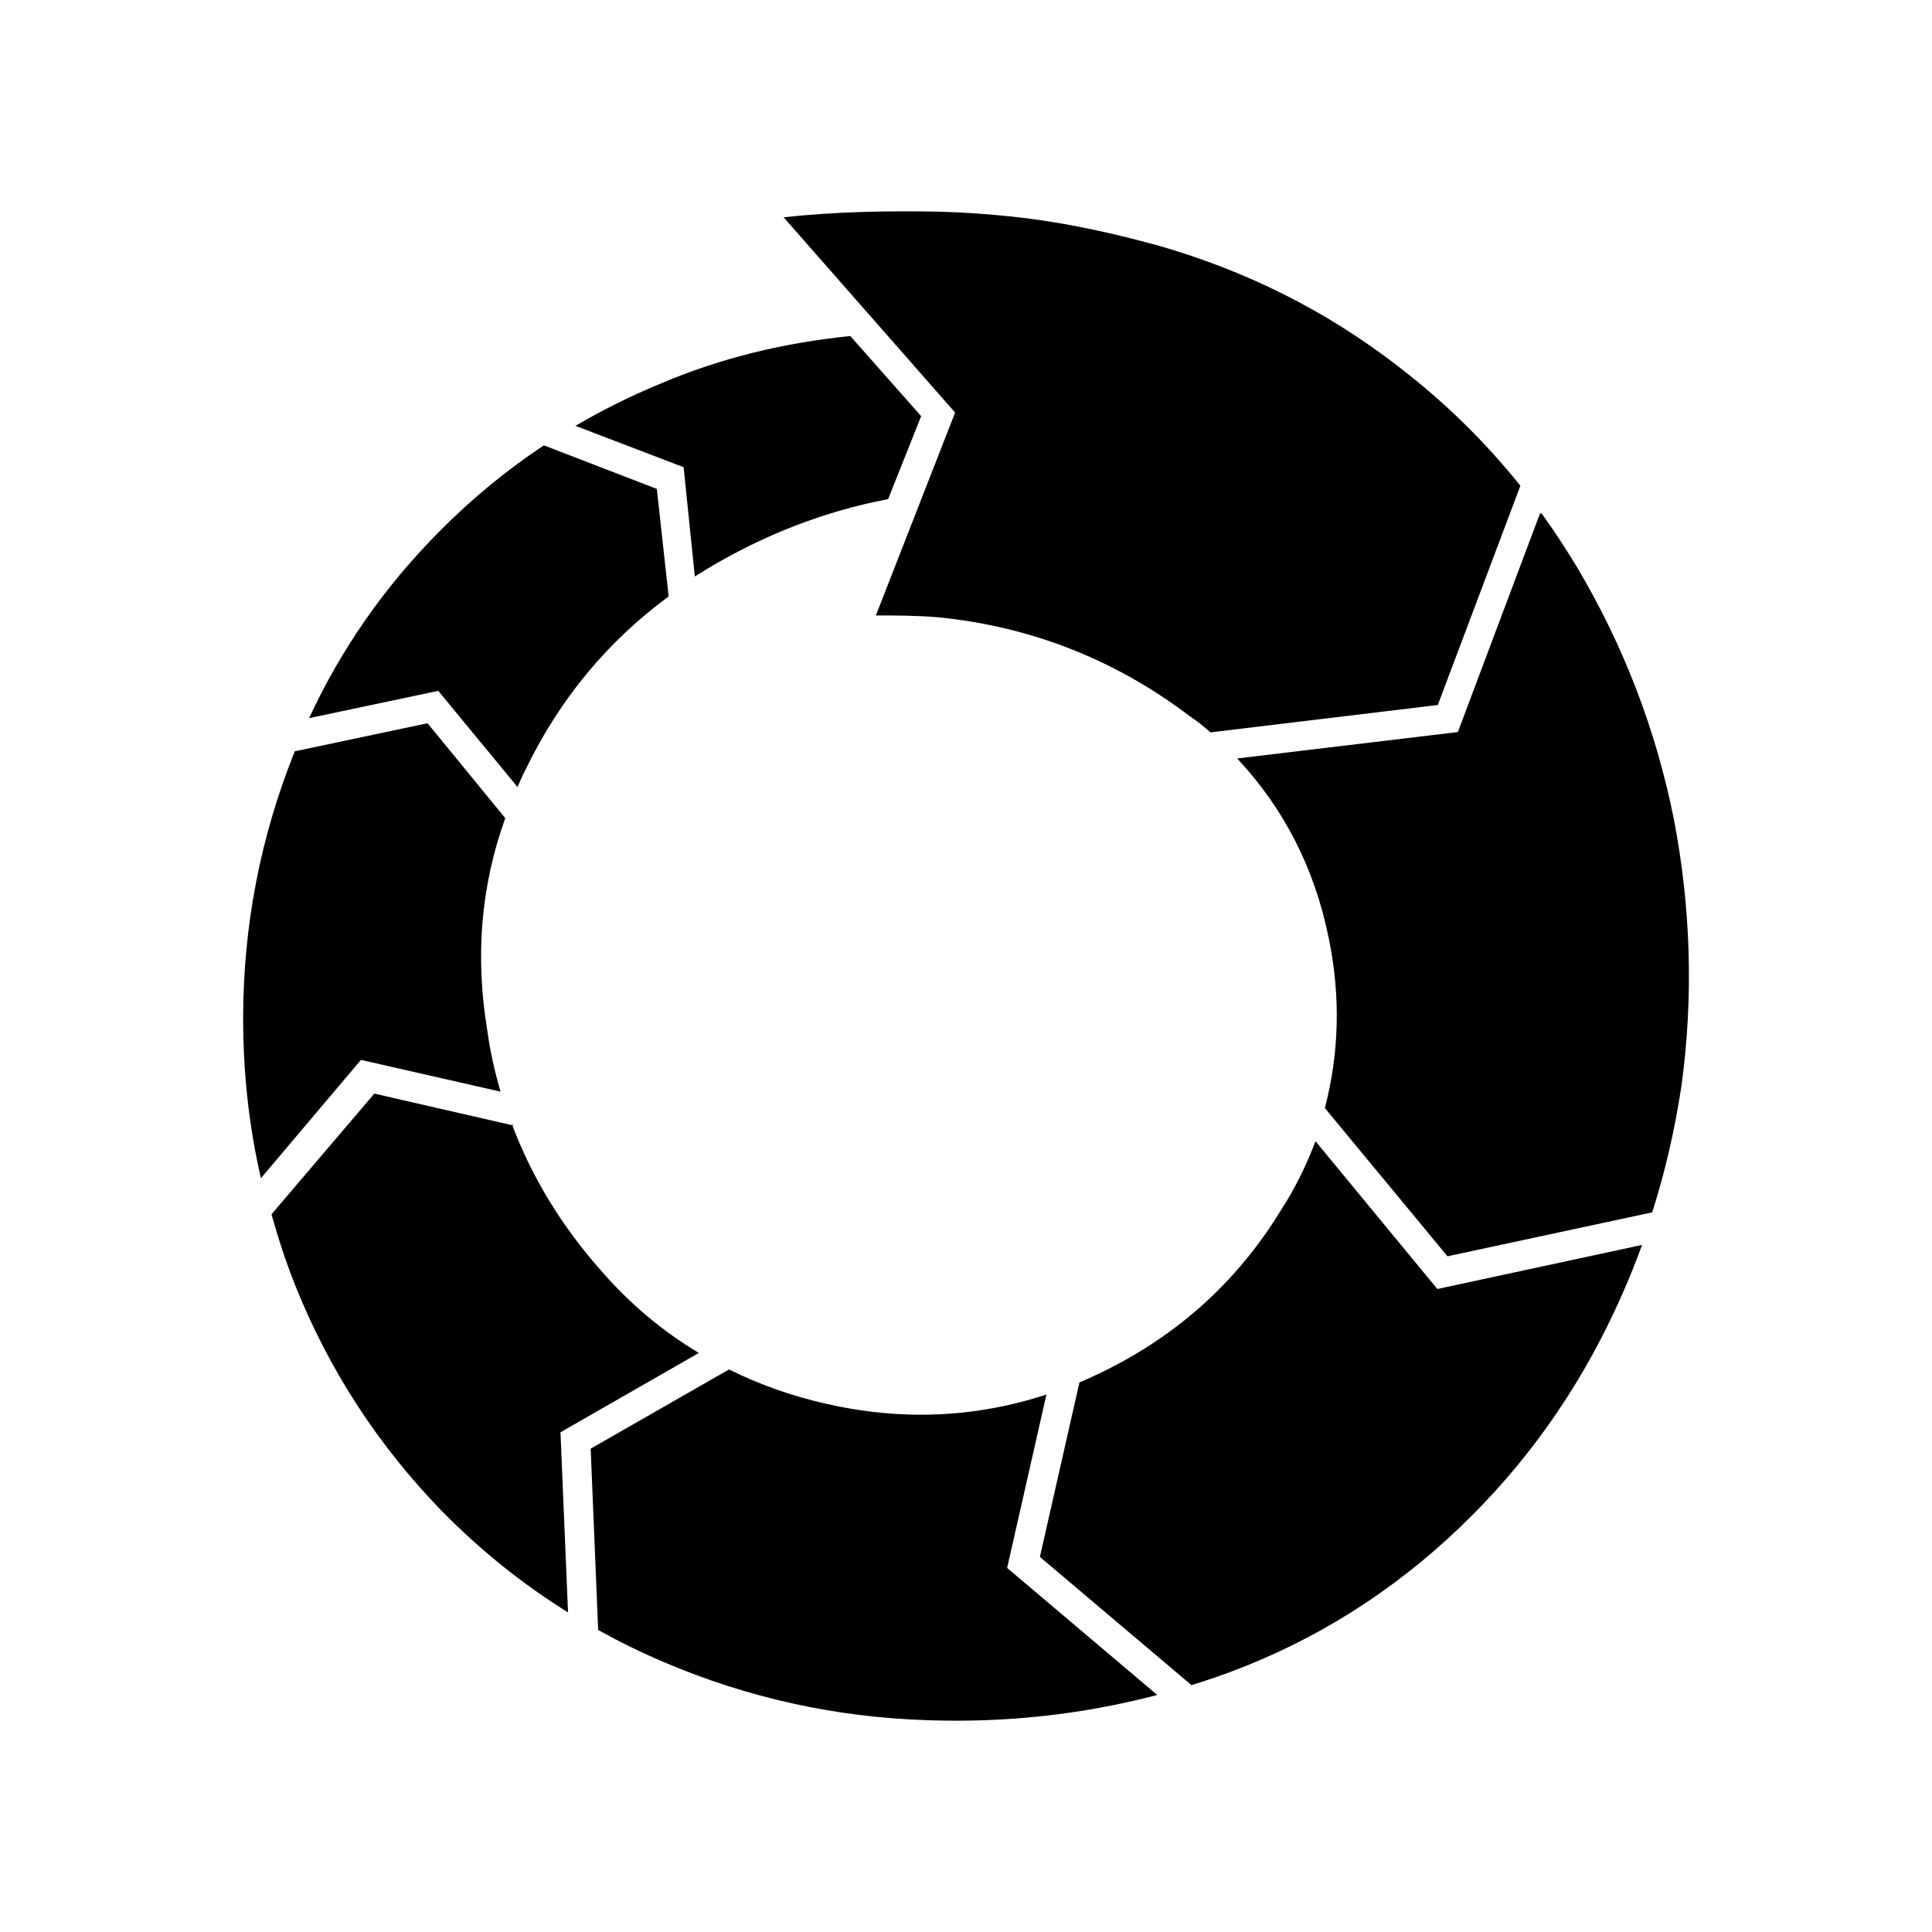 <svg xmlns="http://www.w3.org/2000/svg" width="100%" height="100%" viewBox="0 0 30.72 30.72"><path d="M9.145 6.774c0.428-0.251 0.874-0.473 1.339-0.666 0.981-0.421 1.995-0.659 3.036-0.765l1.127 1.274-0.525 1.319c-1.02 0.195-1.979 0.57-2.879 1.11l-0.195 0.12-0.178-1.737-1.725-0.66v0.005zM8.655 7.084l1.789 0.69 0.188 1.71c-0.969 0.713-1.725 1.623-2.264 2.73-0.051 0.099-0.096 0.198-0.139 0.3l-1.26-1.529-2.054 0.434c0.511-1.104 1.201-2.091 2.063-2.96 0.515-0.522 1.07-0.979 1.667-1.376l0.01 0.001z m11.782 12.052c0.195-0.324 0.354-0.652 0.48-0.99l1.938 2.35 3.255-0.701c-0.187 0.513-0.407 1.015-0.662 1.507-0.671 1.291-1.553 2.409-2.648 3.36-1.112 0.962-2.369 1.665-3.771 2.107-0.027 0.009-0.056 0.016-0.083 0.026l-2.411-2.039 0.629-2.775 0.051-0.021c1.379-0.6 2.457-1.529 3.224-2.835v0.011zM24.513 8.165c0.199 0.273 0.384 0.56 0.563 0.854 0.741 1.248 1.254 2.582 1.539 4.004 0.271 1.41 0.315 2.829 0.12 4.252-0.105 0.684-0.255 1.35-0.464 2.002l-3.255 0.699-1.95-2.357c0.226-0.867 0.255-1.77 0.06-2.709-0.225-1.114-0.72-2.065-1.454-2.85l3.509-0.42 1.306-3.476h0.026zM4.698 11.944l2.1-0.444 1.236 1.509c-0.391 1.084-0.48 2.21-0.285 3.38 0.045 0.334 0.119 0.656 0.21 0.969l-2.22-0.505-1.59 1.881c-0.193-0.833-0.283-1.685-0.283-2.554 0.003-1.451 0.27-2.85 0.807-4.199l0.016-0.039 0.009 0.002zM8.14 17.878c0.319 0.844 0.788 1.614 1.409 2.316 0.465 0.539 0.99 0.975 1.563 1.319l-2.2 1.261 0.12 2.864c-0.726-0.451-1.395-0.99-2-1.605-1.021-1.05-1.8-2.249-2.34-3.6-0.149-0.375-0.27-0.75-0.375-1.125l1.635-1.919 2.22 0.509-0.032-0.02zM11.592 21.775c0.473 0.236 0.979 0.416 1.518 0.54 1.207 0.28 2.385 0.233 3.529-0.141l-0.625 2.757 2.387 2.02c-1.193 0.313-2.414 0.445-3.659 0.401-1.455-0.046-2.853-0.354-4.19-0.925-0.36-0.153-0.705-0.322-1.041-0.51l-0.119-2.882 2.2-1.26zM24.175 7.724L22.862 11.21l-3.614 0.435c-0.105-0.091-0.213-0.181-0.327-0.255-1.185-0.9-2.52-1.426-4.004-1.575-0.346-0.029-0.675-0.029-0.99-0.029l1.26-3.226L12.46 3.455c0.827-0.09 1.637-0.104 2.459-0.09 0.49 0.015 0.975 0.051 1.459 0.113 0.68 0.089 1.351 0.239 2.015 0.42 1.405 0.4 2.685 1.034 3.842 1.93 0.729 0.559 1.376 1.191 1.94 1.896z" /></svg>